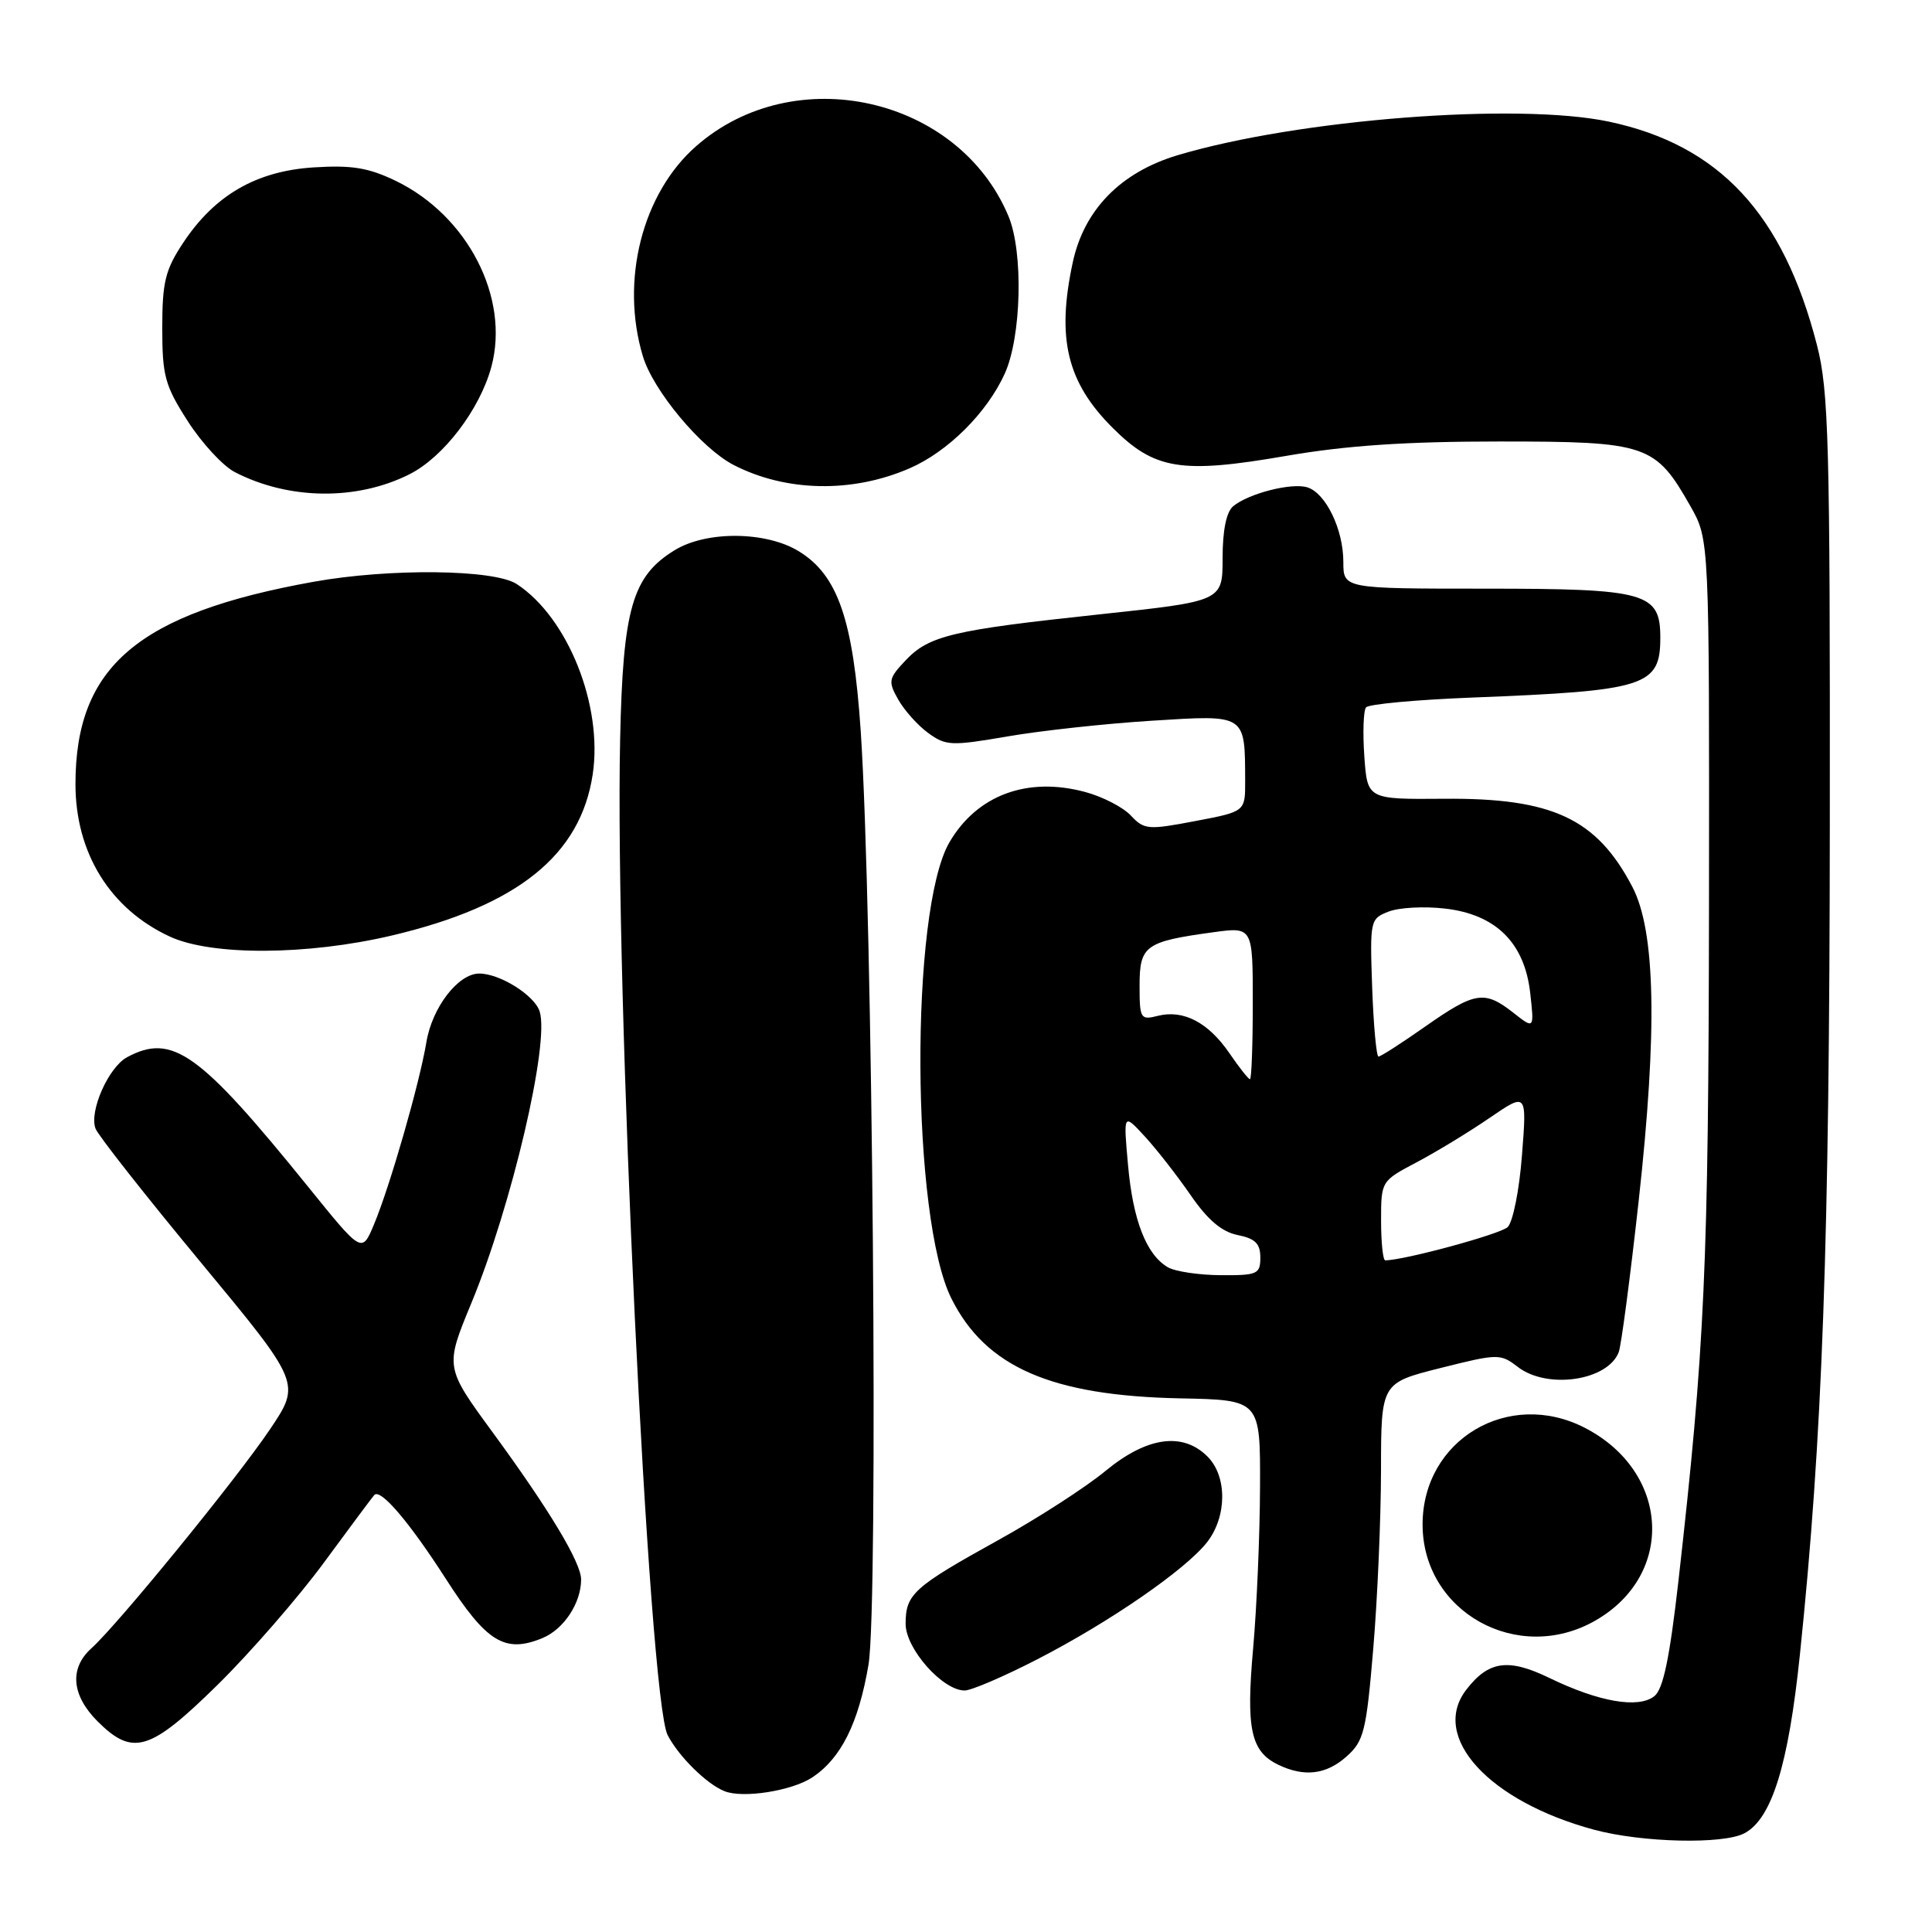 <?xml version="1.0" encoding="UTF-8" standalone="no"?>
<!DOCTYPE svg PUBLIC "-//W3C//DTD SVG 1.1//EN" "http://www.w3.org/Graphics/SVG/1.1/DTD/svg11.dtd" >
<svg xmlns="http://www.w3.org/2000/svg" xmlns:xlink="http://www.w3.org/1999/xlink" version="1.1" viewBox="0 0 256 256">
 <g >
 <path fill="currentColor"
d=" M 231.16 242.91 C 234.77 240.98 236.97 233.90 238.49 219.30 C 241.50 190.42 242.42 164.72 242.46 109.00 C 242.50 58.52 242.31 51.78 240.76 45.74 C 236.29 28.33 227.81 19.22 213.20 16.12 C 201.05 13.55 171.96 15.81 156.03 20.57 C 148.49 22.83 143.63 27.80 142.14 34.80 C 139.98 44.84 141.38 50.65 147.40 56.66 C 152.98 62.25 156.49 62.82 170.47 60.40 C 178.40 59.03 186.32 58.50 198.67 58.50 C 218.26 58.50 219.34 58.87 224.00 67.09 C 226.50 71.50 226.50 71.50 226.45 120.00 C 226.39 167.71 225.90 178.56 222.40 209.50 C 221.23 219.77 220.38 223.84 219.20 224.76 C 217.08 226.42 211.85 225.51 205.33 222.35 C 199.85 219.69 197.24 220.06 194.28 223.91 C 189.48 230.16 197.28 238.69 211.23 242.45 C 217.59 244.16 228.36 244.41 231.16 242.91 Z  M 107.59 235.54 C 111.43 233.02 113.75 228.38 115.08 220.59 C 116.41 212.79 115.64 120.58 114.05 96.87 C 113.05 82.08 111.02 76.20 105.82 73.03 C 101.49 70.39 93.63 70.32 89.42 72.89 C 83.78 76.33 82.54 80.61 82.17 98.00 C 81.46 130.84 85.96 225.10 88.47 229.92 C 89.94 232.75 93.65 236.41 96.00 237.34 C 98.43 238.32 104.88 237.31 107.59 235.54 Z  M 178.42 232.75 C 180.72 230.70 181.04 229.43 181.96 218.50 C 182.52 211.90 182.98 201.27 182.99 194.87 C 183.00 183.25 183.00 183.25 190.87 181.27 C 198.51 179.35 198.81 179.35 201.12 181.13 C 205.03 184.13 213.03 182.96 214.49 179.17 C 214.82 178.32 216.01 169.27 217.14 159.06 C 219.63 136.50 219.37 123.38 216.29 117.50 C 211.56 108.46 205.70 105.72 191.34 105.84 C 181.18 105.92 181.18 105.92 180.78 100.21 C 180.56 97.07 180.66 94.15 181.01 93.73 C 181.36 93.30 187.69 92.72 195.07 92.43 C 218.12 91.53 220.00 90.93 220.00 84.49 C 220.00 78.52 218.15 78.00 196.78 78.00 C 178.00 78.00 178.00 78.00 178.00 74.45 C 178.00 70.16 175.68 65.35 173.24 64.58 C 171.18 63.92 165.45 65.38 163.40 67.08 C 162.50 67.83 162.00 70.27 162.00 73.95 C 162.00 79.66 162.00 79.66 145.75 81.40 C 126.15 83.49 123.08 84.22 119.96 87.54 C 117.72 89.92 117.66 90.29 119.03 92.71 C 119.84 94.14 121.62 96.13 123.00 97.13 C 125.32 98.83 126.06 98.86 133.50 97.58 C 137.90 96.82 146.50 95.88 152.61 95.50 C 165.18 94.71 164.96 94.56 164.99 103.52 C 165.00 107.54 165.00 107.54 158.35 108.80 C 152.12 109.99 151.60 109.94 149.85 108.07 C 148.83 106.97 146.10 105.56 143.78 104.94 C 136.13 102.88 129.46 105.35 125.81 111.60 C 120.54 120.62 120.72 161.44 126.08 172.09 C 130.63 181.16 139.32 184.94 156.38 185.29 C 167.00 185.50 167.00 185.50 166.96 197.00 C 166.94 203.32 166.53 212.95 166.05 218.38 C 165.09 229.10 165.73 232.07 169.36 233.83 C 172.81 235.50 175.72 235.15 178.42 232.75 Z  M 28.83 223.25 C 33.16 218.99 39.52 211.68 42.96 207.00 C 46.40 202.32 49.38 198.32 49.60 198.09 C 50.43 197.21 54.23 201.67 59.04 209.15 C 64.47 217.62 66.90 219.11 71.89 217.05 C 74.71 215.88 77.00 212.41 77.00 209.29 C 77.00 207.06 72.81 200.08 65.30 189.82 C 58.95 181.15 58.95 181.15 62.46 172.66 C 67.80 159.76 72.84 138.24 71.51 134.03 C 70.83 131.88 66.24 129.00 63.50 129.00 C 60.72 129.00 57.26 133.48 56.50 138.09 C 55.58 143.60 51.65 157.26 49.54 162.28 C 47.95 166.07 47.95 166.07 40.85 157.28 C 26.42 139.43 22.84 136.87 16.85 140.08 C 14.38 141.40 11.78 147.27 12.66 149.55 C 13.01 150.46 19.28 158.43 26.59 167.25 C 39.88 183.29 39.88 183.29 35.77 189.40 C 31.38 195.93 15.62 215.25 12.12 218.40 C 9.17 221.05 9.47 224.62 12.92 228.08 C 17.60 232.75 19.87 232.06 28.83 223.25 Z  M 137.46 219.86 C 147.04 214.93 157.05 208.02 159.93 204.37 C 162.59 200.97 162.63 195.63 160.00 193.00 C 156.71 189.71 151.97 190.38 146.48 194.91 C 143.88 197.06 137.50 201.18 132.30 204.06 C 121.03 210.30 120.00 211.23 120.00 215.17 C 120.00 218.47 124.90 224.00 127.82 224.00 C 128.70 224.00 133.04 222.14 137.46 219.86 Z  M 211.40 214.73 C 222.01 208.65 221.26 194.99 209.99 189.19 C 199.89 183.99 188.50 190.77 188.50 202.00 C 188.50 213.60 201.13 220.62 211.40 214.73 Z  M 51.88 123.97 C 68.56 120.04 76.93 113.33 78.54 102.59 C 79.90 93.48 75.25 81.83 68.47 77.39 C 65.48 75.43 51.62 75.28 41.54 77.09 C 18.28 81.28 10.00 88.31 10.00 103.90 C 10.00 113.02 14.59 120.44 22.50 124.10 C 28.02 126.66 40.69 126.60 51.88 123.97 Z  M 54.26 62.84 C 58.77 60.57 63.59 54.24 65.11 48.60 C 67.57 39.46 61.98 28.59 52.45 23.97 C 48.82 22.22 46.62 21.86 41.57 22.18 C 33.97 22.66 28.45 25.85 24.26 32.19 C 21.90 35.75 21.50 37.38 21.50 43.45 C 21.50 49.80 21.85 51.09 24.88 55.81 C 26.74 58.71 29.54 61.74 31.10 62.55 C 38.25 66.25 47.28 66.36 54.26 62.84 Z  M 120.51 62.06 C 125.59 59.86 130.77 54.71 133.13 49.52 C 135.35 44.64 135.62 33.41 133.63 28.65 C 127.01 12.81 105.26 7.93 92.24 19.37 C 85.10 25.63 82.17 37.17 85.18 47.19 C 86.54 51.75 92.91 59.38 97.19 61.60 C 104.12 65.18 112.91 65.36 120.51 62.06 Z  M 154.75 167.92 C 151.90 166.26 150.12 161.70 149.47 154.38 C 148.85 147.50 148.85 147.50 151.67 150.56 C 153.23 152.25 155.96 155.75 157.75 158.34 C 160.02 161.64 161.89 163.23 164.00 163.65 C 166.32 164.11 167.00 164.79 167.00 166.62 C 167.00 168.83 166.62 169.00 161.75 168.97 C 158.86 168.95 155.71 168.48 154.75 167.92 Z  M 183.00 161.75 C 183.00 156.50 183.01 156.49 187.73 154.00 C 190.34 152.62 194.68 149.98 197.39 148.12 C 202.32 144.75 202.32 144.75 201.67 153.07 C 201.32 157.68 200.47 161.93 199.77 162.60 C 198.77 163.54 186.04 167.00 183.55 167.00 C 183.25 167.00 183.00 164.64 183.00 161.75 Z  M 162.90 139.55 C 160.11 135.48 156.82 133.76 153.44 134.60 C 151.12 135.19 151.00 135.00 151.00 130.58 C 151.00 125.30 151.75 124.76 160.75 123.53 C 166.00 122.81 166.00 122.81 166.00 132.91 C 166.00 138.46 165.83 143.00 165.63 143.00 C 165.42 143.00 164.20 141.45 162.90 139.55 Z  M 181.82 130.88 C 181.51 121.94 181.55 121.74 184.00 120.79 C 185.38 120.25 188.73 120.07 191.46 120.39 C 198.21 121.16 202.01 124.92 202.76 131.57 C 203.30 136.38 203.30 136.38 200.52 134.19 C 196.71 131.20 195.46 131.39 188.88 136.00 C 185.75 138.20 182.95 140.00 182.66 140.00 C 182.38 140.00 182.00 135.89 181.82 130.88 Z "/>
</g>
</svg>